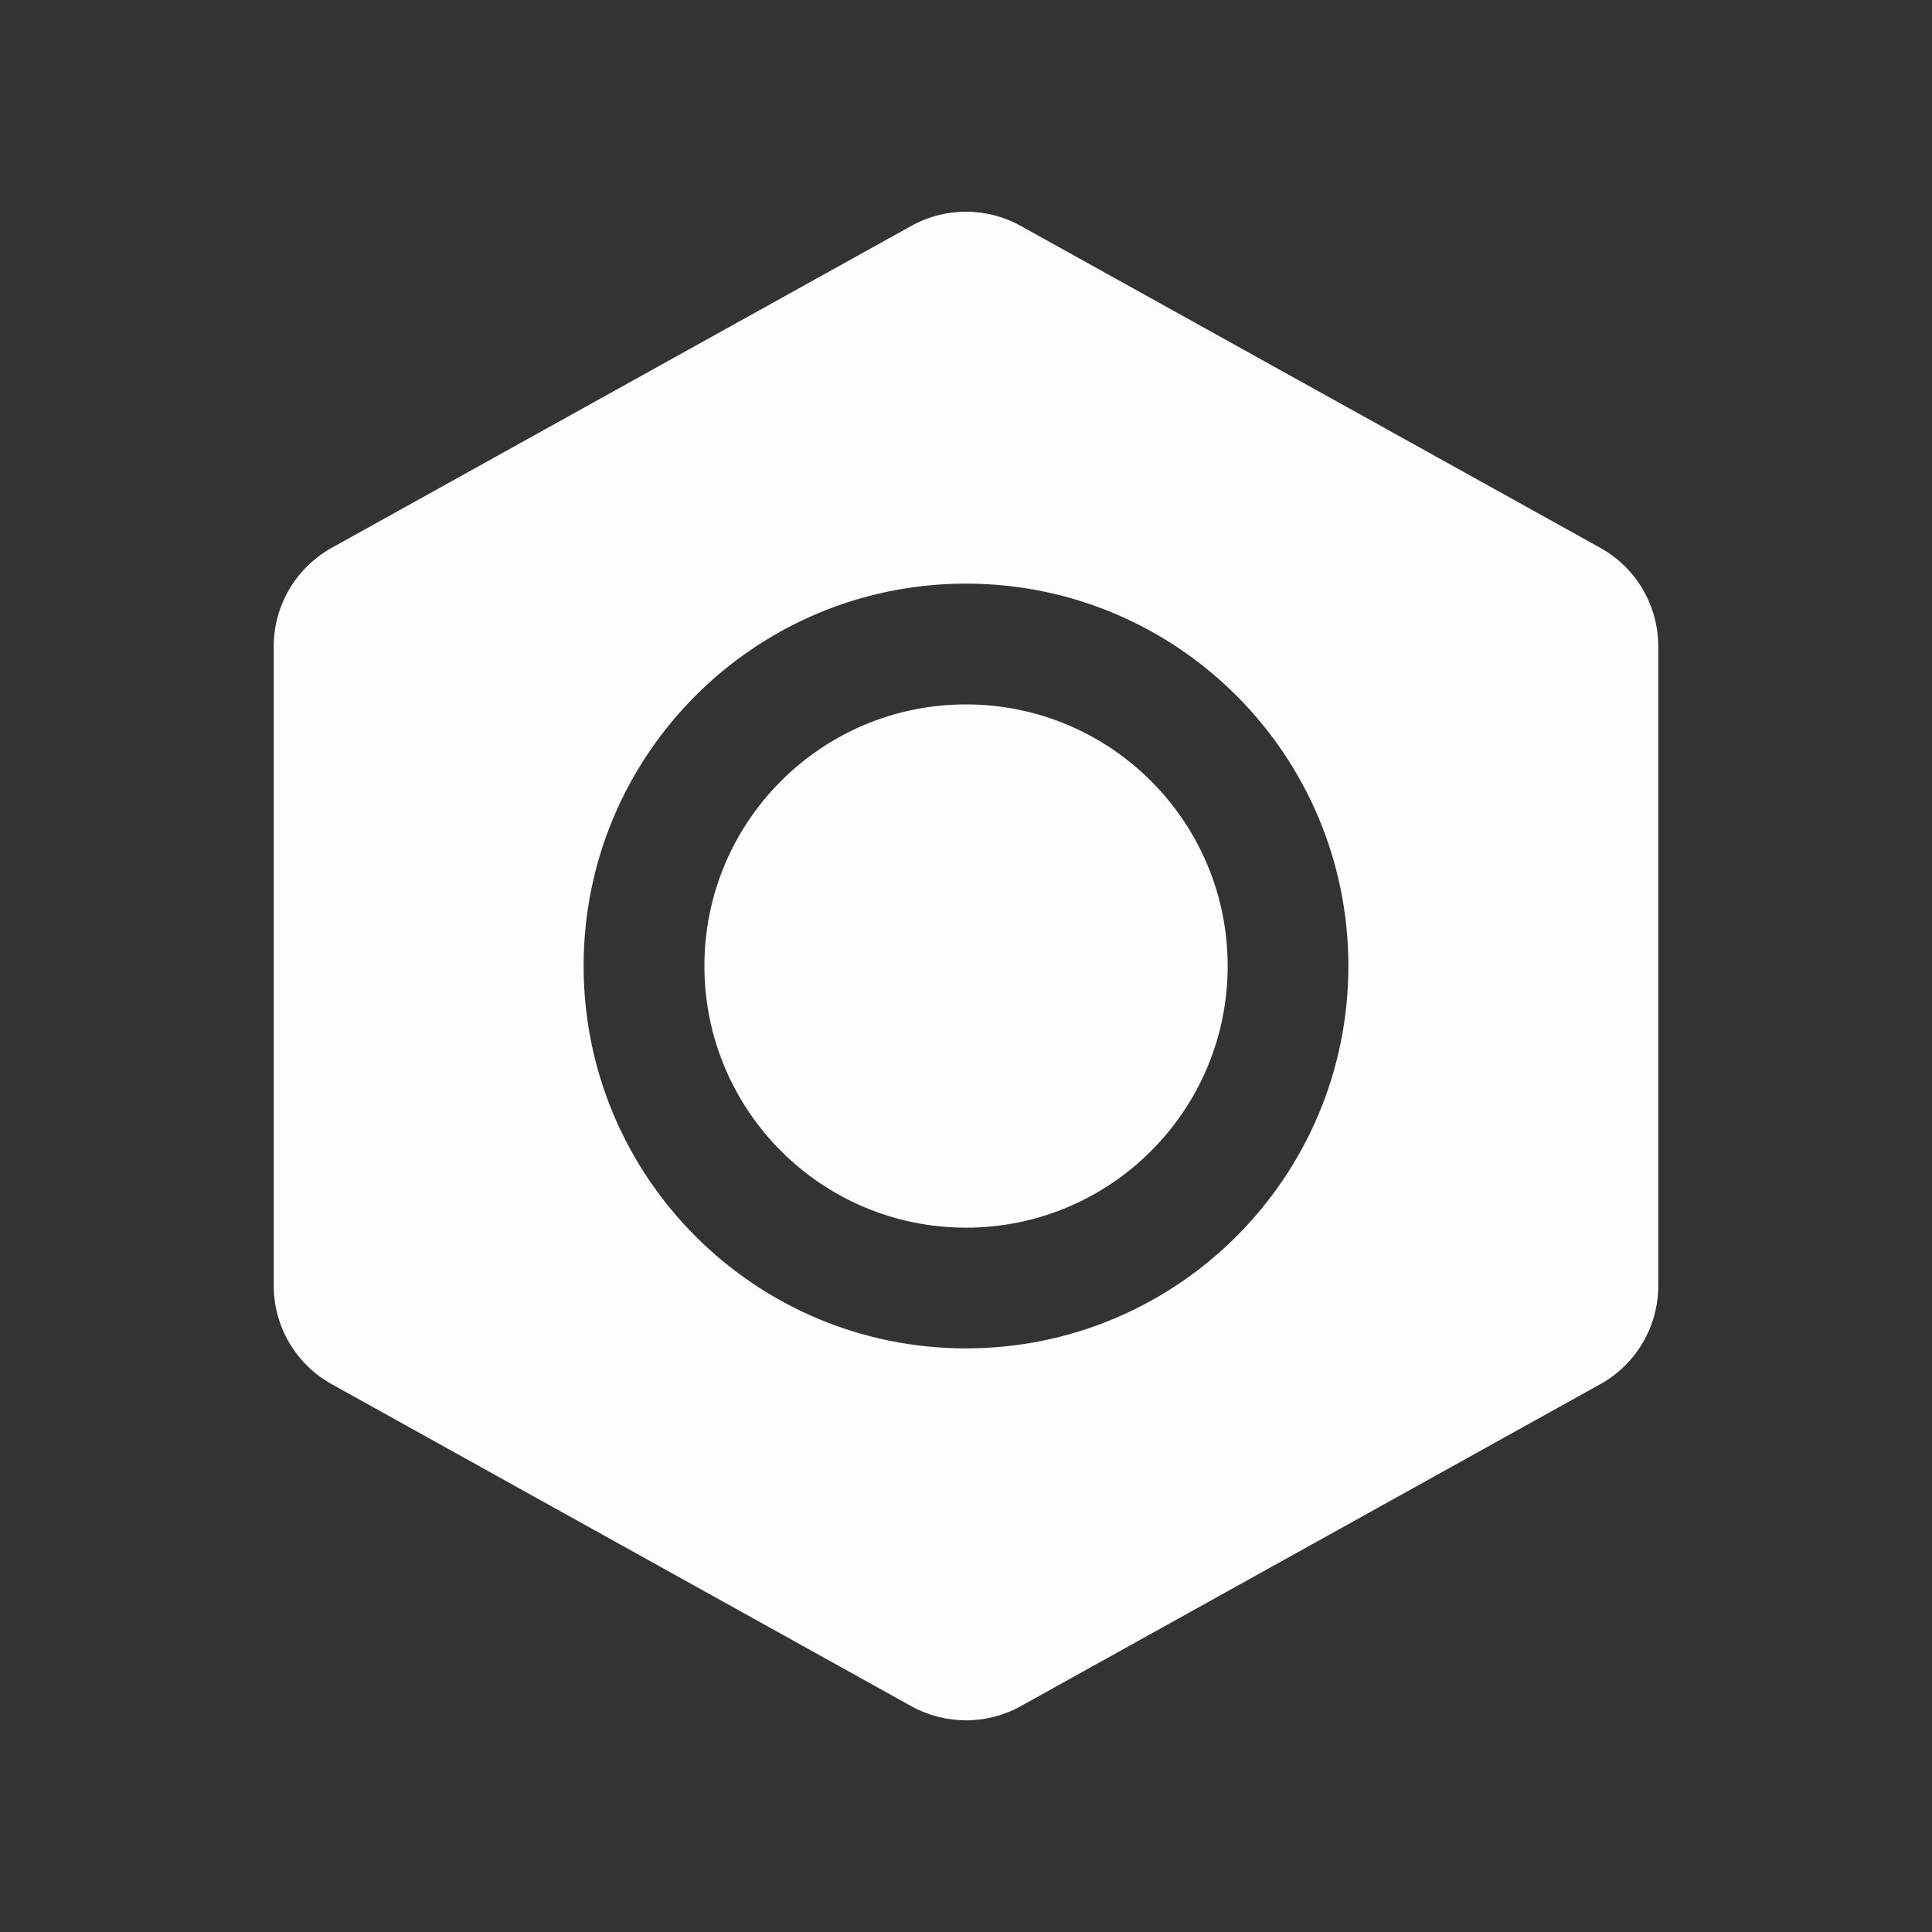 <svg width="25" height="25" viewBox="0 0 25 25" fill="none" xmlns="http://www.w3.org/2000/svg">
<rect x="0" y="0" width="25" height="25" fill="#333333" stroke="none"/>
<path d="M12.5 9.115C10.63 9.115 9.115 10.63 9.115 12.5C9.115 14.37 10.63 15.886 12.5 15.886C14.37 15.886 15.886 14.37 15.886 12.5C15.886 10.63 14.37 9.115 12.5 9.115Z" fill="#FDFDFF"/>
<path fill-rule="evenodd" clip-rule="evenodd" d="M13.208 2.923C12.768 2.678 12.232 2.678 11.792 2.923L4.292 7.089C3.829 7.347 3.542 7.835 3.542 8.364V16.636C3.542 17.166 3.829 17.654 4.292 17.911L11.792 22.078C12.232 22.322 12.768 22.322 13.208 22.078L20.708 17.911C21.171 17.654 21.458 17.166 21.458 16.636V8.364C21.458 7.835 21.171 7.347 20.708 7.089L13.208 2.923ZM7.552 12.5C7.552 9.767 9.767 7.552 12.5 7.552C15.233 7.552 17.448 9.767 17.448 12.5C17.448 15.233 15.233 17.448 12.5 17.448C9.767 17.448 7.552 15.233 7.552 12.5Z" fill="#FDFDFF"/>
</svg>
